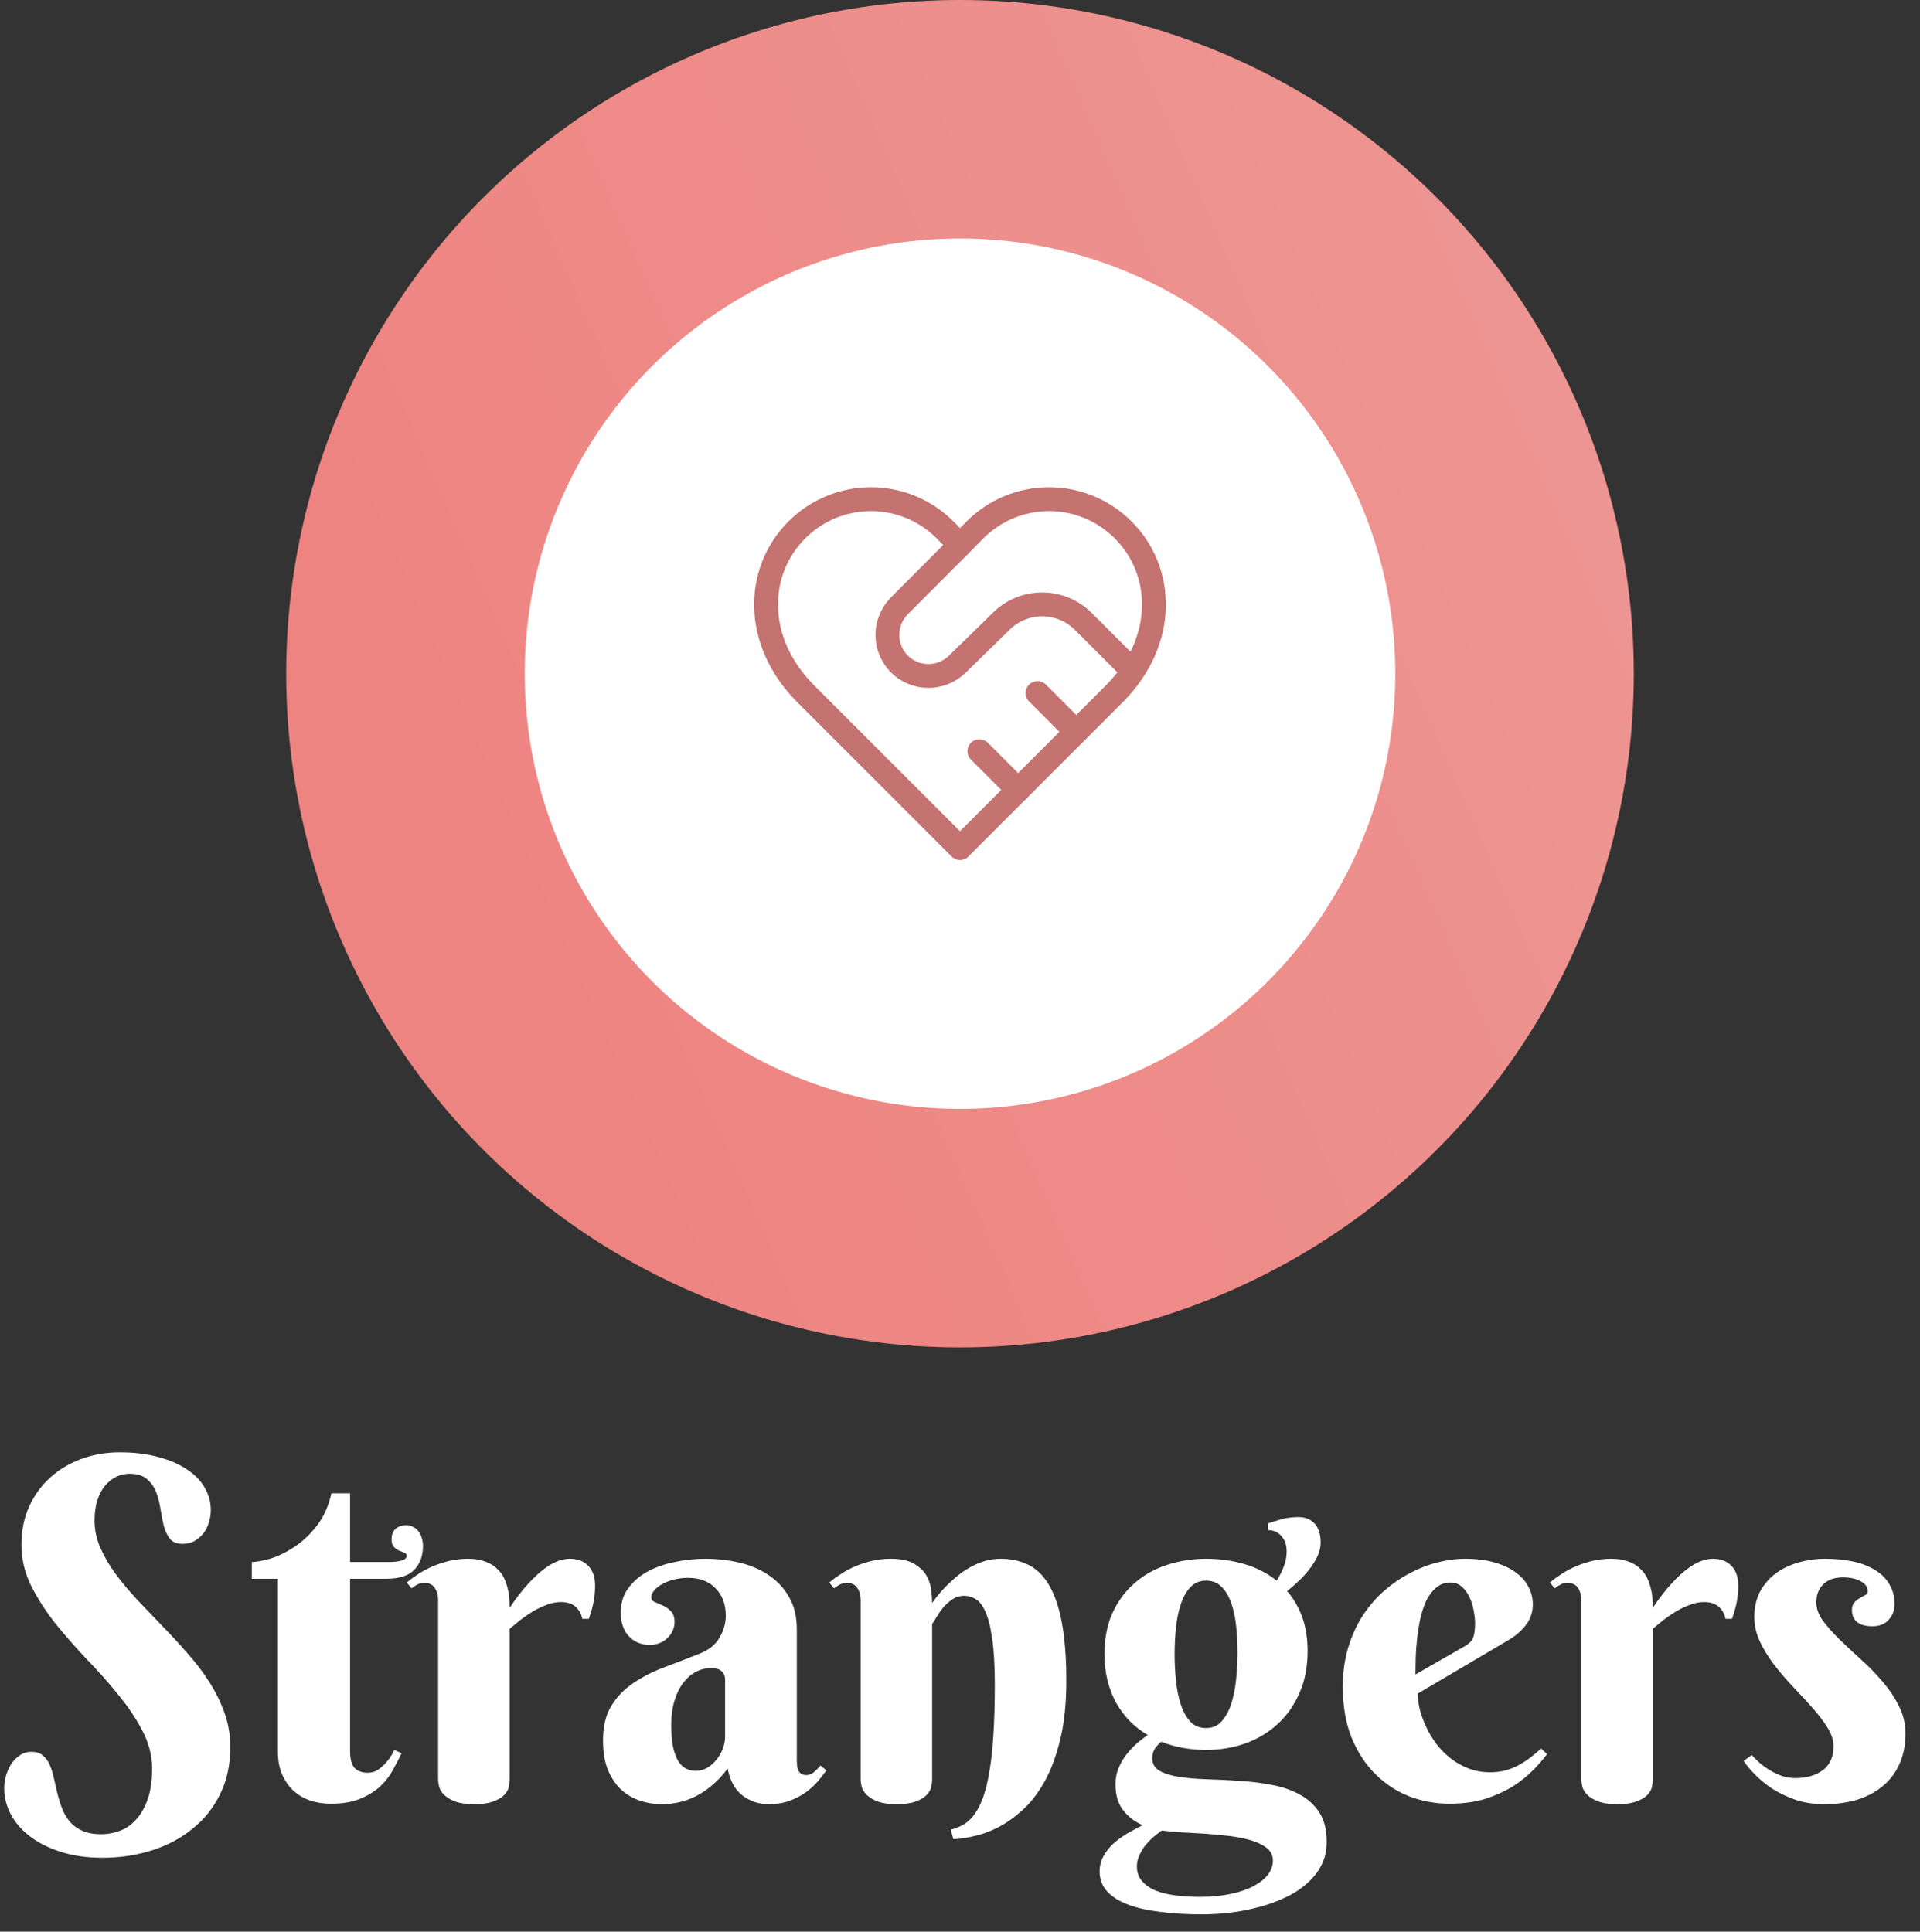 <svg width="161" height="162" viewBox="0 0 161 162" fill="none" xmlns="http://www.w3.org/2000/svg">
<rect x="0" y="0" width="161" height="162" fill="#333333" stroke="none"/>
<path d="M8.516 153.832C9.036 153.832 9.551 153.734 10.059 153.539C10.566 153.357 11.016 153.044 11.406 152.602C11.81 152.172 12.135 151.605 12.383 150.902C12.63 150.199 12.754 149.34 12.754 148.324C12.754 147.23 12.48 146.169 11.934 145.141C11.4 144.112 10.723 143.103 9.902 142.113C9.095 141.111 8.216 140.121 7.266 139.145C6.328 138.155 5.449 137.152 4.629 136.137C3.822 135.108 3.145 134.053 2.598 132.973C2.064 131.879 1.797 130.74 1.797 129.555C1.797 128.37 2.012 127.302 2.441 126.352C2.884 125.388 3.477 124.574 4.219 123.91C4.974 123.233 5.846 122.712 6.836 122.348C7.839 121.983 8.906 121.801 10.039 121.801C11.25 121.801 12.324 121.931 13.262 122.191C14.212 122.439 15.013 122.784 15.664 123.227C16.328 123.656 16.829 124.171 17.168 124.77C17.506 125.355 17.676 125.98 17.676 126.645C17.676 126.957 17.63 127.283 17.539 127.621C17.448 127.947 17.305 128.246 17.109 128.52C16.914 128.793 16.667 129.021 16.367 129.203C16.068 129.385 15.716 129.477 15.312 129.477C14.831 129.477 14.473 129.333 14.238 129.047C14.017 128.747 13.848 128.383 13.73 127.953C13.626 127.523 13.535 127.055 13.457 126.547C13.379 126.026 13.255 125.551 13.086 125.121C12.917 124.691 12.663 124.333 12.324 124.047C11.986 123.747 11.491 123.598 10.84 123.598C10.488 123.598 10.137 123.676 9.785 123.832C9.447 123.988 9.134 124.229 8.848 124.555C8.574 124.867 8.353 125.271 8.184 125.766C8.014 126.26 7.93 126.846 7.93 127.523C7.93 128.305 8.092 129.066 8.418 129.809C8.743 130.551 9.173 131.286 9.707 132.016C10.241 132.732 10.846 133.454 11.523 134.184C12.213 134.9 12.91 135.629 13.613 136.371C14.329 137.1 15.026 137.855 15.703 138.637C16.393 139.405 17.005 140.206 17.539 141.039C18.073 141.872 18.503 142.745 18.828 143.656C19.154 144.568 19.316 145.525 19.316 146.527C19.316 147.999 19.03 149.314 18.457 150.473C17.897 151.618 17.129 152.582 16.152 153.363C15.189 154.158 14.056 154.763 12.754 155.18C11.452 155.596 10.065 155.805 8.594 155.805C7.266 155.805 6.087 155.635 5.059 155.297C4.043 154.971 3.184 154.535 2.48 153.988C1.777 153.441 1.243 152.816 0.879 152.113C0.527 151.423 0.352 150.707 0.352 149.965C0.352 149.652 0.397 149.32 0.488 148.969C0.592 148.604 0.736 148.272 0.918 147.973C1.113 147.673 1.354 147.426 1.641 147.23C1.927 147.022 2.259 146.918 2.637 146.918C3.027 146.918 3.34 147.016 3.574 147.211C3.822 147.406 4.017 147.667 4.16 147.992C4.303 148.318 4.421 148.689 4.512 149.105C4.603 149.522 4.701 149.945 4.805 150.375C4.909 150.805 5.039 151.228 5.195 151.645C5.352 152.061 5.566 152.432 5.84 152.758C6.113 153.083 6.465 153.344 6.895 153.539C7.324 153.734 7.865 153.832 8.516 153.832ZM29.355 132.406V146.84C29.355 147.53 29.486 148.012 29.746 148.285C30.006 148.546 30.365 148.676 30.82 148.676C31.172 148.676 31.484 148.578 31.758 148.383C32.031 148.188 32.266 147.966 32.461 147.719C32.695 147.445 32.897 147.126 33.066 146.762L33.672 147.035C33.477 147.452 33.242 147.908 32.969 148.402C32.708 148.897 32.357 149.359 31.914 149.789C31.471 150.206 30.912 150.557 30.234 150.844C29.57 151.13 28.73 151.273 27.715 151.273C27.142 151.273 26.588 151.189 26.055 151.02C25.534 150.85 25.065 150.583 24.648 150.219C24.245 149.854 23.919 149.398 23.672 148.852C23.424 148.305 23.301 147.647 23.301 146.879V132.406H21.113V131C21.478 131 21.986 130.909 22.637 130.727C23.288 130.531 23.952 130.212 24.629 129.77C25.319 129.327 25.957 128.734 26.543 127.992C27.129 127.25 27.546 126.332 27.793 125.238H29.355V131H32.539C33.581 131 34.102 130.824 34.102 130.473C34.102 130.342 34.036 130.258 33.906 130.219C33.776 130.167 33.626 130.108 33.457 130.043C33.301 129.965 33.158 129.861 33.027 129.73C32.897 129.6 32.832 129.385 32.832 129.086C32.832 128.721 32.943 128.435 33.164 128.227C33.398 128.018 33.698 127.914 34.062 127.914C34.297 127.914 34.499 127.966 34.668 128.07C34.85 128.161 35 128.292 35.117 128.461C35.234 128.617 35.319 128.799 35.371 129.008C35.436 129.216 35.469 129.424 35.469 129.633C35.469 130.479 35.221 131.156 34.727 131.664C34.245 132.159 33.464 132.406 32.383 132.406H29.355ZM42.734 134.848C43.229 134.092 43.757 133.409 44.316 132.797C44.551 132.536 44.805 132.283 45.078 132.035C45.352 131.788 45.632 131.566 45.918 131.371C46.217 131.176 46.523 131.02 46.836 130.902C47.148 130.785 47.461 130.727 47.773 130.727C48.438 130.727 48.958 130.928 49.336 131.332C49.714 131.723 49.902 132.276 49.902 132.992C49.902 133.435 49.863 133.865 49.785 134.281C49.72 134.685 49.583 135.18 49.375 135.766H48.828C48.75 135.362 48.568 135.03 48.281 134.77C47.995 134.496 47.578 134.359 47.031 134.359C46.628 134.359 46.23 134.438 45.84 134.594C45.449 134.737 45.065 134.919 44.688 135.141C44.323 135.362 43.971 135.603 43.633 135.863C43.307 136.124 43.008 136.371 42.734 136.605V149.281C42.734 149.451 42.708 149.652 42.656 149.887C42.604 150.121 42.474 150.342 42.266 150.551C42.07 150.759 41.771 150.935 41.367 151.078C40.977 151.234 40.436 151.312 39.746 151.312C39.056 151.312 38.509 151.228 38.105 151.059C37.715 150.902 37.415 150.714 37.207 150.492C36.999 150.271 36.868 150.043 36.816 149.809C36.764 149.574 36.738 149.385 36.738 149.242V134.164C36.738 133.786 36.647 133.461 36.465 133.188C36.296 132.901 36.003 132.758 35.586 132.758C35.365 132.758 35.176 132.797 35.02 132.875C34.863 132.953 34.694 133.064 34.512 133.207L34.102 132.719C34.401 132.471 34.733 132.23 35.098 131.996C35.475 131.749 35.879 131.534 36.309 131.352C36.738 131.169 37.2 131.02 37.695 130.902C38.19 130.785 38.711 130.727 39.258 130.727C39.818 130.727 40.293 130.805 40.684 130.961C41.087 131.104 41.413 131.299 41.66 131.547C41.921 131.781 42.122 132.048 42.266 132.348C42.409 132.647 42.513 132.953 42.578 133.266C42.656 133.565 42.702 133.858 42.715 134.145C42.728 134.418 42.734 134.652 42.734 134.848ZM60.801 140.883C60.801 140.557 60.697 140.31 60.488 140.141C60.28 139.971 60.013 139.887 59.688 139.887C59.232 139.887 58.796 139.991 58.379 140.199C57.975 140.408 57.617 140.714 57.305 141.117C56.992 141.521 56.745 142.022 56.562 142.621C56.38 143.207 56.289 143.891 56.289 144.672C56.289 145.427 56.341 146.052 56.445 146.547C56.562 147.042 56.712 147.439 56.895 147.738C57.09 148.025 57.311 148.227 57.559 148.344C57.806 148.461 58.066 148.52 58.34 148.52C58.678 148.52 58.997 148.435 59.297 148.266C59.596 148.083 59.857 147.855 60.078 147.582C60.3 147.309 60.475 147.003 60.605 146.664C60.736 146.326 60.801 145.987 60.801 145.648V140.883ZM57.695 132.328C57.253 132.328 56.842 132.38 56.465 132.484C56.087 132.589 55.762 132.719 55.488 132.875C55.215 133.031 55 133.207 54.844 133.402C54.688 133.585 54.609 133.76 54.609 133.93C54.609 134.125 54.707 134.268 54.902 134.359C55.111 134.438 55.339 134.535 55.586 134.652C55.833 134.757 56.055 134.913 56.25 135.121C56.458 135.316 56.562 135.622 56.562 136.039C56.562 136.312 56.504 136.566 56.387 136.801C56.283 137.022 56.133 137.224 55.938 137.406C55.755 137.576 55.534 137.712 55.273 137.816C55.026 137.908 54.766 137.953 54.492 137.953C53.763 137.953 53.171 137.706 52.715 137.211C52.272 136.716 52.051 136.059 52.051 135.238C52.051 134.444 52.259 133.767 52.676 133.207C53.092 132.634 53.633 132.165 54.297 131.801C54.974 131.436 55.736 131.169 56.582 131C57.428 130.818 58.275 130.727 59.121 130.727C60.137 130.727 61.107 130.837 62.031 131.059C62.956 131.28 63.77 131.632 64.473 132.113C65.189 132.595 65.755 133.207 66.172 133.949C66.602 134.691 66.816 135.59 66.816 136.645V147.68C66.816 147.797 66.823 147.927 66.836 148.07C66.849 148.214 66.882 148.344 66.934 148.461C66.986 148.578 67.064 148.676 67.168 148.754C67.272 148.832 67.422 148.871 67.617 148.871C67.852 148.871 68.066 148.786 68.262 148.617C68.47 148.435 68.652 148.253 68.809 148.07L69.297 148.48C69.102 148.754 68.867 149.053 68.594 149.379C68.32 149.704 67.988 150.01 67.598 150.297C67.207 150.583 66.751 150.824 66.231 151.02C65.71 151.215 65.117 151.312 64.453 151.312C63.633 151.312 62.904 151.072 62.266 150.59C61.628 150.095 61.211 149.34 61.016 148.324C60.599 148.884 60.163 149.353 59.707 149.73C59.264 150.108 58.809 150.414 58.34 150.648C57.871 150.883 57.396 151.052 56.914 151.156C56.445 151.26 55.97 151.312 55.488 151.312C54.863 151.312 54.258 151.215 53.672 151.02C53.086 150.824 52.559 150.518 52.09 150.102C51.634 149.672 51.263 149.118 50.977 148.441C50.703 147.764 50.566 146.938 50.566 145.961C50.566 144.776 50.801 143.806 51.27 143.051C51.738 142.296 52.35 141.664 53.105 141.156C53.874 140.635 54.74 140.193 55.703 139.828C56.68 139.464 57.676 139.079 58.691 138.676C59.447 138.376 59.993 137.934 60.332 137.348C60.684 136.749 60.859 136.137 60.859 135.512C60.859 134.548 60.573 133.78 60 133.207C59.44 132.621 58.672 132.328 57.695 132.328ZM83.418 141.273C83.418 139.633 83.34 138.324 83.184 137.348C83.04 136.358 82.845 135.609 82.598 135.102C82.35 134.581 82.077 134.242 81.777 134.086C81.478 133.917 81.172 133.832 80.859 133.832C80.482 133.832 80.143 133.936 79.844 134.145C79.557 134.34 79.303 134.568 79.082 134.828C78.874 135.089 78.691 135.349 78.535 135.609C78.392 135.87 78.268 136.065 78.164 136.195V149.242C78.164 149.411 78.138 149.62 78.086 149.867C78.034 150.102 77.904 150.329 77.695 150.551C77.5 150.759 77.201 150.935 76.797 151.078C76.406 151.234 75.866 151.312 75.176 151.312C74.486 151.312 73.939 151.228 73.535 151.059C73.144 150.902 72.845 150.714 72.637 150.492C72.428 150.271 72.298 150.043 72.246 149.809C72.194 149.574 72.168 149.385 72.168 149.242V134.164C72.168 133.786 72.077 133.461 71.894 133.188C71.725 132.901 71.432 132.758 71.016 132.758C70.794 132.758 70.606 132.797 70.449 132.875C70.293 132.953 70.124 133.064 69.941 133.207L69.531 132.719C69.831 132.471 70.163 132.23 70.527 131.996C70.905 131.749 71.309 131.534 71.738 131.352C72.168 131.169 72.63 131.02 73.125 130.902C73.62 130.785 74.141 130.727 74.688 130.727C75.534 130.727 76.191 130.87 76.66 131.156C77.129 131.43 77.474 131.762 77.695 132.152C77.917 132.543 78.047 132.953 78.086 133.383C78.138 133.799 78.164 134.151 78.164 134.438C78.646 133.747 79.193 133.129 79.805 132.582C80.052 132.348 80.326 132.12 80.625 131.898C80.938 131.677 81.263 131.482 81.602 131.312C81.953 131.13 82.318 130.987 82.695 130.883C83.086 130.779 83.483 130.727 83.887 130.727C84.772 130.727 85.553 130.896 86.231 131.234C86.921 131.573 87.5 132.139 87.969 132.934C88.438 133.728 88.796 134.783 89.043 136.098C89.29 137.4 89.414 139.021 89.414 140.961C89.414 142.849 89.245 144.49 88.906 145.883C88.568 147.276 88.125 148.461 87.578 149.438C87.031 150.414 86.413 151.208 85.723 151.82C85.033 152.445 84.336 152.934 83.633 153.285C82.93 153.637 82.253 153.878 81.602 154.008C80.963 154.151 80.41 154.229 79.941 154.242L79.727 153.441C80.117 153.35 80.475 153.207 80.801 153.012C81.139 152.816 81.445 152.53 81.719 152.152C81.992 151.775 82.233 151.299 82.441 150.727C82.65 150.141 82.826 149.411 82.969 148.539C83.125 147.667 83.236 146.638 83.301 145.453C83.379 144.255 83.418 142.862 83.418 141.273ZM92.617 138.715C92.617 137.387 92.845 136.228 93.301 135.238C93.769 134.236 94.394 133.402 95.176 132.738C95.957 132.061 96.862 131.56 97.891 131.234C98.919 130.896 100 130.727 101.133 130.727C102.266 130.727 103.34 130.876 104.355 131.176C105.371 131.475 106.27 131.938 107.051 132.562C107.298 132.185 107.5 131.788 107.656 131.371C107.812 130.954 107.891 130.538 107.891 130.121C107.891 129.574 107.741 129.138 107.441 128.812C107.155 128.487 106.784 128.324 106.328 128.324V127.758C106.615 127.667 106.868 127.589 107.09 127.523C107.311 127.445 107.513 127.387 107.695 127.348C107.878 127.309 108.06 127.283 108.242 127.27C108.424 127.243 108.626 127.23 108.848 127.23C109.46 127.23 109.928 127.419 110.254 127.797C110.579 128.174 110.742 128.695 110.742 129.359C110.742 129.75 110.651 130.141 110.469 130.531C110.286 130.909 110.059 131.273 109.785 131.625C109.512 131.977 109.206 132.309 108.867 132.621C108.542 132.934 108.229 133.207 107.93 133.441C108.477 134.066 108.9 134.796 109.199 135.629C109.499 136.462 109.648 137.413 109.648 138.48C109.648 139.822 109.414 141.007 108.945 142.035C108.49 143.064 107.871 143.93 107.09 144.633C106.309 145.336 105.404 145.87 104.375 146.234C103.346 146.586 102.266 146.762 101.133 146.762C100.469 146.762 99.818 146.703 99.18 146.586C98.542 146.469 97.943 146.299 97.383 146.078C97.174 146.234 96.992 146.43 96.836 146.664C96.693 146.898 96.621 147.159 96.621 147.445C96.621 147.927 96.829 148.285 97.246 148.52C97.663 148.754 98.216 148.923 98.906 149.027C99.596 149.132 100.378 149.197 101.25 149.223C102.122 149.249 103.014 149.294 103.926 149.359C104.85 149.411 105.749 149.522 106.621 149.691C107.493 149.848 108.275 150.115 108.965 150.492C109.655 150.857 110.208 151.358 110.625 151.996C111.042 152.634 111.25 153.461 111.25 154.477C111.25 155.219 111.094 155.883 110.781 156.469C110.469 157.068 110.046 157.589 109.512 158.031C108.991 158.487 108.379 158.871 107.676 159.184C106.986 159.509 106.25 159.77 105.469 159.965C104.701 160.173 103.913 160.323 103.105 160.414C102.311 160.505 101.549 160.551 100.82 160.551C99.492 160.551 98.294 160.479 97.227 160.336C96.172 160.206 95.273 159.997 94.531 159.711C93.789 159.424 93.216 159.053 92.812 158.598C92.409 158.142 92.207 157.595 92.207 156.957C92.207 156.501 92.311 156.078 92.519 155.688C92.728 155.31 93.001 154.958 93.34 154.633C93.691 154.32 94.082 154.034 94.512 153.773C94.941 153.526 95.378 153.292 95.82 153.07C95.169 152.797 94.622 152.38 94.18 151.82C93.75 151.273 93.535 150.544 93.535 149.633C93.535 149.151 93.62 148.708 93.789 148.305C93.958 147.888 94.173 147.51 94.434 147.172C94.707 146.82 95 146.508 95.312 146.234C95.638 145.948 95.951 145.707 96.25 145.512C95.716 145.199 95.221 144.822 94.766 144.379C94.323 143.923 93.939 143.415 93.613 142.855C93.301 142.283 93.053 141.651 92.871 140.961C92.702 140.271 92.617 139.522 92.617 138.715ZM103.77 138.559C103.77 137.803 103.73 137.068 103.652 136.352C103.574 135.635 103.438 134.997 103.242 134.438C103.047 133.878 102.78 133.428 102.441 133.09C102.103 132.738 101.667 132.562 101.133 132.562C100.599 132.562 100.163 132.745 99.824 133.109C99.486 133.461 99.219 133.93 99.023 134.516C98.828 135.089 98.691 135.746 98.613 136.488C98.535 137.217 98.496 137.96 98.496 138.715C98.496 139.483 98.535 140.238 98.613 140.98C98.691 141.723 98.828 142.387 99.023 142.973C99.219 143.559 99.486 144.034 99.824 144.398C100.163 144.75 100.599 144.926 101.133 144.926C101.667 144.926 102.103 144.737 102.441 144.359C102.78 143.982 103.047 143.493 103.242 142.895C103.438 142.283 103.574 141.599 103.652 140.844C103.73 140.089 103.77 139.327 103.77 138.559ZM106.738 156.039C106.738 155.622 106.576 155.277 106.25 155.004C105.924 154.743 105.495 154.529 104.961 154.359C104.44 154.203 103.841 154.079 103.164 153.988C102.5 153.91 101.823 153.845 101.133 153.793C100.443 153.754 99.772 153.715 99.121 153.676C98.47 153.637 97.904 153.585 97.422 153.52C97.148 153.715 96.882 153.923 96.621 154.145C96.374 154.379 96.152 154.62 95.957 154.867C95.775 155.128 95.625 155.395 95.508 155.668C95.391 155.954 95.332 156.241 95.332 156.527C95.332 157.022 95.475 157.432 95.762 157.758C96.048 158.096 96.432 158.363 96.914 158.559C97.409 158.754 97.975 158.891 98.613 158.969C99.264 159.047 99.948 159.086 100.664 159.086C101.615 159.086 102.467 159.001 103.223 158.832C103.978 158.676 104.616 158.454 105.137 158.168C105.658 157.895 106.055 157.576 106.328 157.211C106.602 156.846 106.738 156.456 106.738 156.039ZM118.887 142.035C118.887 142.452 118.945 142.908 119.062 143.402C119.193 143.884 119.375 144.372 119.609 144.867C119.844 145.362 120.13 145.837 120.469 146.293C120.82 146.736 121.217 147.133 121.66 147.484C122.116 147.836 122.617 148.116 123.164 148.324C123.711 148.533 124.31 148.637 124.961 148.637C125.417 148.637 125.84 148.585 126.23 148.48C126.621 148.376 126.986 148.233 127.324 148.051C127.663 147.868 127.988 147.66 128.301 147.426C128.613 147.178 128.926 146.918 129.238 146.645L129.727 147.113C129.427 147.517 129.043 147.96 128.574 148.441C128.105 148.923 127.539 149.379 126.875 149.809C126.211 150.225 125.436 150.577 124.551 150.863C123.665 151.137 122.656 151.273 121.523 151.273C120.391 151.273 119.284 151.072 118.203 150.668C117.135 150.251 116.185 149.633 115.352 148.812C114.518 147.992 113.848 146.97 113.34 145.746C112.845 144.522 112.598 143.09 112.598 141.449C112.598 140.264 112.747 139.177 113.047 138.188C113.346 137.198 113.75 136.306 114.258 135.512C114.779 134.717 115.378 134.021 116.055 133.422C116.745 132.823 117.467 132.328 118.223 131.938C118.978 131.534 119.746 131.234 120.527 131.039C121.322 130.831 122.083 130.727 122.812 130.727C123.776 130.727 124.616 130.831 125.332 131.039C126.048 131.247 126.641 131.527 127.109 131.879C127.591 132.23 127.949 132.641 128.184 133.109C128.418 133.565 128.535 134.047 128.535 134.555C128.535 135.167 128.359 135.72 128.008 136.215C127.656 136.697 127.188 137.12 126.602 137.484L118.887 142.035ZM122.812 138.07C122.982 137.966 123.118 137.868 123.223 137.777C123.34 137.673 123.431 137.556 123.496 137.426C123.561 137.283 123.607 137.113 123.633 136.918C123.672 136.71 123.691 136.456 123.691 136.156C123.691 135.831 123.652 135.473 123.574 135.082C123.509 134.678 123.392 134.301 123.223 133.949C123.053 133.598 122.839 133.305 122.578 133.07C122.318 132.836 122.005 132.719 121.641 132.719C121.172 132.719 120.768 132.862 120.43 133.148C120.104 133.422 119.831 133.78 119.609 134.223C119.401 134.665 119.232 135.173 119.102 135.746C118.984 136.306 118.893 136.872 118.828 137.445C118.763 138.018 118.724 138.572 118.711 139.105C118.698 139.626 118.691 140.069 118.691 140.434L122.812 138.07ZM138.594 134.848C139.089 134.092 139.616 133.409 140.176 132.797C140.41 132.536 140.664 132.283 140.938 132.035C141.211 131.788 141.491 131.566 141.777 131.371C142.077 131.176 142.383 131.02 142.695 130.902C143.008 130.785 143.32 130.727 143.633 130.727C144.297 130.727 144.818 130.928 145.195 131.332C145.573 131.723 145.762 132.276 145.762 132.992C145.762 133.435 145.723 133.865 145.645 134.281C145.579 134.685 145.443 135.18 145.234 135.766H144.688C144.609 135.362 144.427 135.03 144.141 134.77C143.854 134.496 143.438 134.359 142.891 134.359C142.487 134.359 142.09 134.438 141.699 134.594C141.309 134.737 140.924 134.919 140.547 135.141C140.182 135.362 139.831 135.603 139.492 135.863C139.167 136.124 138.867 136.371 138.594 136.605V149.281C138.594 149.451 138.568 149.652 138.516 149.887C138.464 150.121 138.333 150.342 138.125 150.551C137.93 150.759 137.63 150.935 137.227 151.078C136.836 151.234 136.296 151.312 135.605 151.312C134.915 151.312 134.368 151.228 133.965 151.059C133.574 150.902 133.275 150.714 133.066 150.492C132.858 150.271 132.728 150.043 132.676 149.809C132.624 149.574 132.598 149.385 132.598 149.242V134.164C132.598 133.786 132.507 133.461 132.324 133.188C132.155 132.901 131.862 132.758 131.445 132.758C131.224 132.758 131.035 132.797 130.879 132.875C130.723 132.953 130.553 133.064 130.371 133.207L129.961 132.719C130.26 132.471 130.592 132.23 130.957 131.996C131.335 131.749 131.738 131.534 132.168 131.352C132.598 131.169 133.06 131.02 133.555 130.902C134.049 130.785 134.57 130.727 135.117 130.727C135.677 130.727 136.152 130.805 136.543 130.961C136.947 131.104 137.272 131.299 137.52 131.547C137.78 131.781 137.982 132.048 138.125 132.348C138.268 132.647 138.372 132.953 138.438 133.266C138.516 133.565 138.561 133.858 138.574 134.145C138.587 134.418 138.594 134.652 138.594 134.848ZM154.531 132.289C154.232 132.289 153.945 132.328 153.672 132.406C153.411 132.484 153.177 132.615 152.969 132.797C152.76 132.966 152.598 133.188 152.48 133.461C152.363 133.721 152.305 134.034 152.305 134.398C152.305 134.906 152.487 135.414 152.852 135.922C153.229 136.417 153.691 136.938 154.238 137.484C154.798 138.018 155.397 138.578 156.035 139.164C156.686 139.737 157.285 140.349 157.832 141C158.392 141.638 158.854 142.322 159.219 143.051C159.596 143.78 159.785 144.561 159.785 145.395C159.785 146.332 159.622 147.165 159.297 147.895C158.984 148.624 158.529 149.242 157.93 149.75C157.344 150.258 156.628 150.648 155.781 150.922C154.948 151.182 154.017 151.312 152.988 151.312C152.09 151.312 151.276 151.189 150.547 150.941C149.818 150.681 149.167 150.368 148.594 150.004C148.034 149.626 147.552 149.229 147.148 148.812C146.745 148.396 146.432 148.018 146.211 147.68L146.895 147.191C147.064 147.387 147.279 147.602 147.539 147.836C147.799 148.057 148.086 148.266 148.398 148.461C148.724 148.656 149.069 148.819 149.434 148.949C149.798 149.066 150.169 149.125 150.547 149.125C151.484 149.125 152.253 148.904 152.852 148.461C153.451 148.005 153.75 147.335 153.75 146.449C153.75 145.954 153.587 145.447 153.262 144.926C152.936 144.392 152.526 143.845 152.031 143.285C151.536 142.725 151.003 142.146 150.43 141.547C149.857 140.948 149.323 140.329 148.828 139.691C148.333 139.053 147.923 138.396 147.598 137.719C147.272 137.042 147.109 136.339 147.109 135.609C147.109 134.789 147.272 134.073 147.598 133.461C147.936 132.849 148.379 132.341 148.926 131.938C149.486 131.534 150.117 131.234 150.82 131.039C151.536 130.831 152.272 130.727 153.027 130.727C153.9 130.727 154.694 130.805 155.41 130.961C156.126 131.117 156.738 131.358 157.246 131.684C157.767 131.996 158.164 132.393 158.438 132.875C158.724 133.357 158.867 133.917 158.867 134.555C158.867 135.049 158.704 135.479 158.379 135.844C158.053 136.208 157.598 136.391 157.012 136.391C156.452 136.391 156.022 136.273 155.723 136.039C155.436 135.792 155.293 135.46 155.293 135.043C155.293 134.77 155.358 134.555 155.488 134.398C155.632 134.242 155.788 134.118 155.957 134.027C156.126 133.923 156.276 133.839 156.406 133.773C156.549 133.695 156.621 133.598 156.621 133.48C156.621 133.116 156.426 132.829 156.035 132.621C155.645 132.4 155.143 132.289 154.531 132.289Z" fill="white"/>
<circle cx="80.5" cy="56.5" r="46.5" fill="white" stroke="url(#paint0_linear_122_156)" stroke-width="20"/>
<path d="M94.183 44.443C93.367 43.624 92.399 42.975 91.332 42.532C90.265 42.09 89.122 41.862 87.967 41.862C86.812 41.862 85.668 42.09 84.602 42.532C83.535 42.975 82.567 43.624 81.751 44.443L80.5 45.71L79.249 44.443C78.433 43.624 77.465 42.975 76.398 42.532C75.332 42.09 74.188 41.862 73.033 41.862C71.878 41.862 70.735 42.09 69.668 42.532C68.601 42.975 67.633 43.624 66.817 44.443C63.373 47.888 63.161 53.705 67.5 58.125L80.5 71.125L93.5 58.125C97.839 53.705 97.627 47.888 94.183 44.443Z" stroke="#C47370" stroke-width="2" stroke-linecap="round" stroke-linejoin="round"/>
<path d="M80.5 45.71L75.414 50.812C74.771 51.461 74.41 52.337 74.41 53.25C74.41 54.163 74.771 55.039 75.414 55.688V55.688C76.062 56.331 76.938 56.691 77.851 56.691C78.764 56.691 79.641 56.331 80.289 55.688L83.961 52.096C84.874 51.193 86.106 50.687 87.39 50.687C88.674 50.687 89.906 51.193 90.819 52.096L94.719 55.996" stroke="#C47370" stroke-width="2" stroke-linecap="round" stroke-linejoin="round"/>
<path d="M90.25 61.375L87 58.125" stroke="#C47370" stroke-width="2" stroke-linecap="round" stroke-linejoin="round"/>
<path d="M85.375 66.25L82.125 63" stroke="#C47370" stroke-width="2" stroke-linecap="round" stroke-linejoin="round"/>
<defs>
<linearGradient id="paint0_linear_122_156" x1="51" y1="94.5" x2="139.485" y2="55.863" gradientUnits="userSpaceOnUse">
<stop stop-color="#EE8481"/>
<stop offset="1" stop-color="#ED9592"/>
</linearGradient>
</defs>
</svg>
